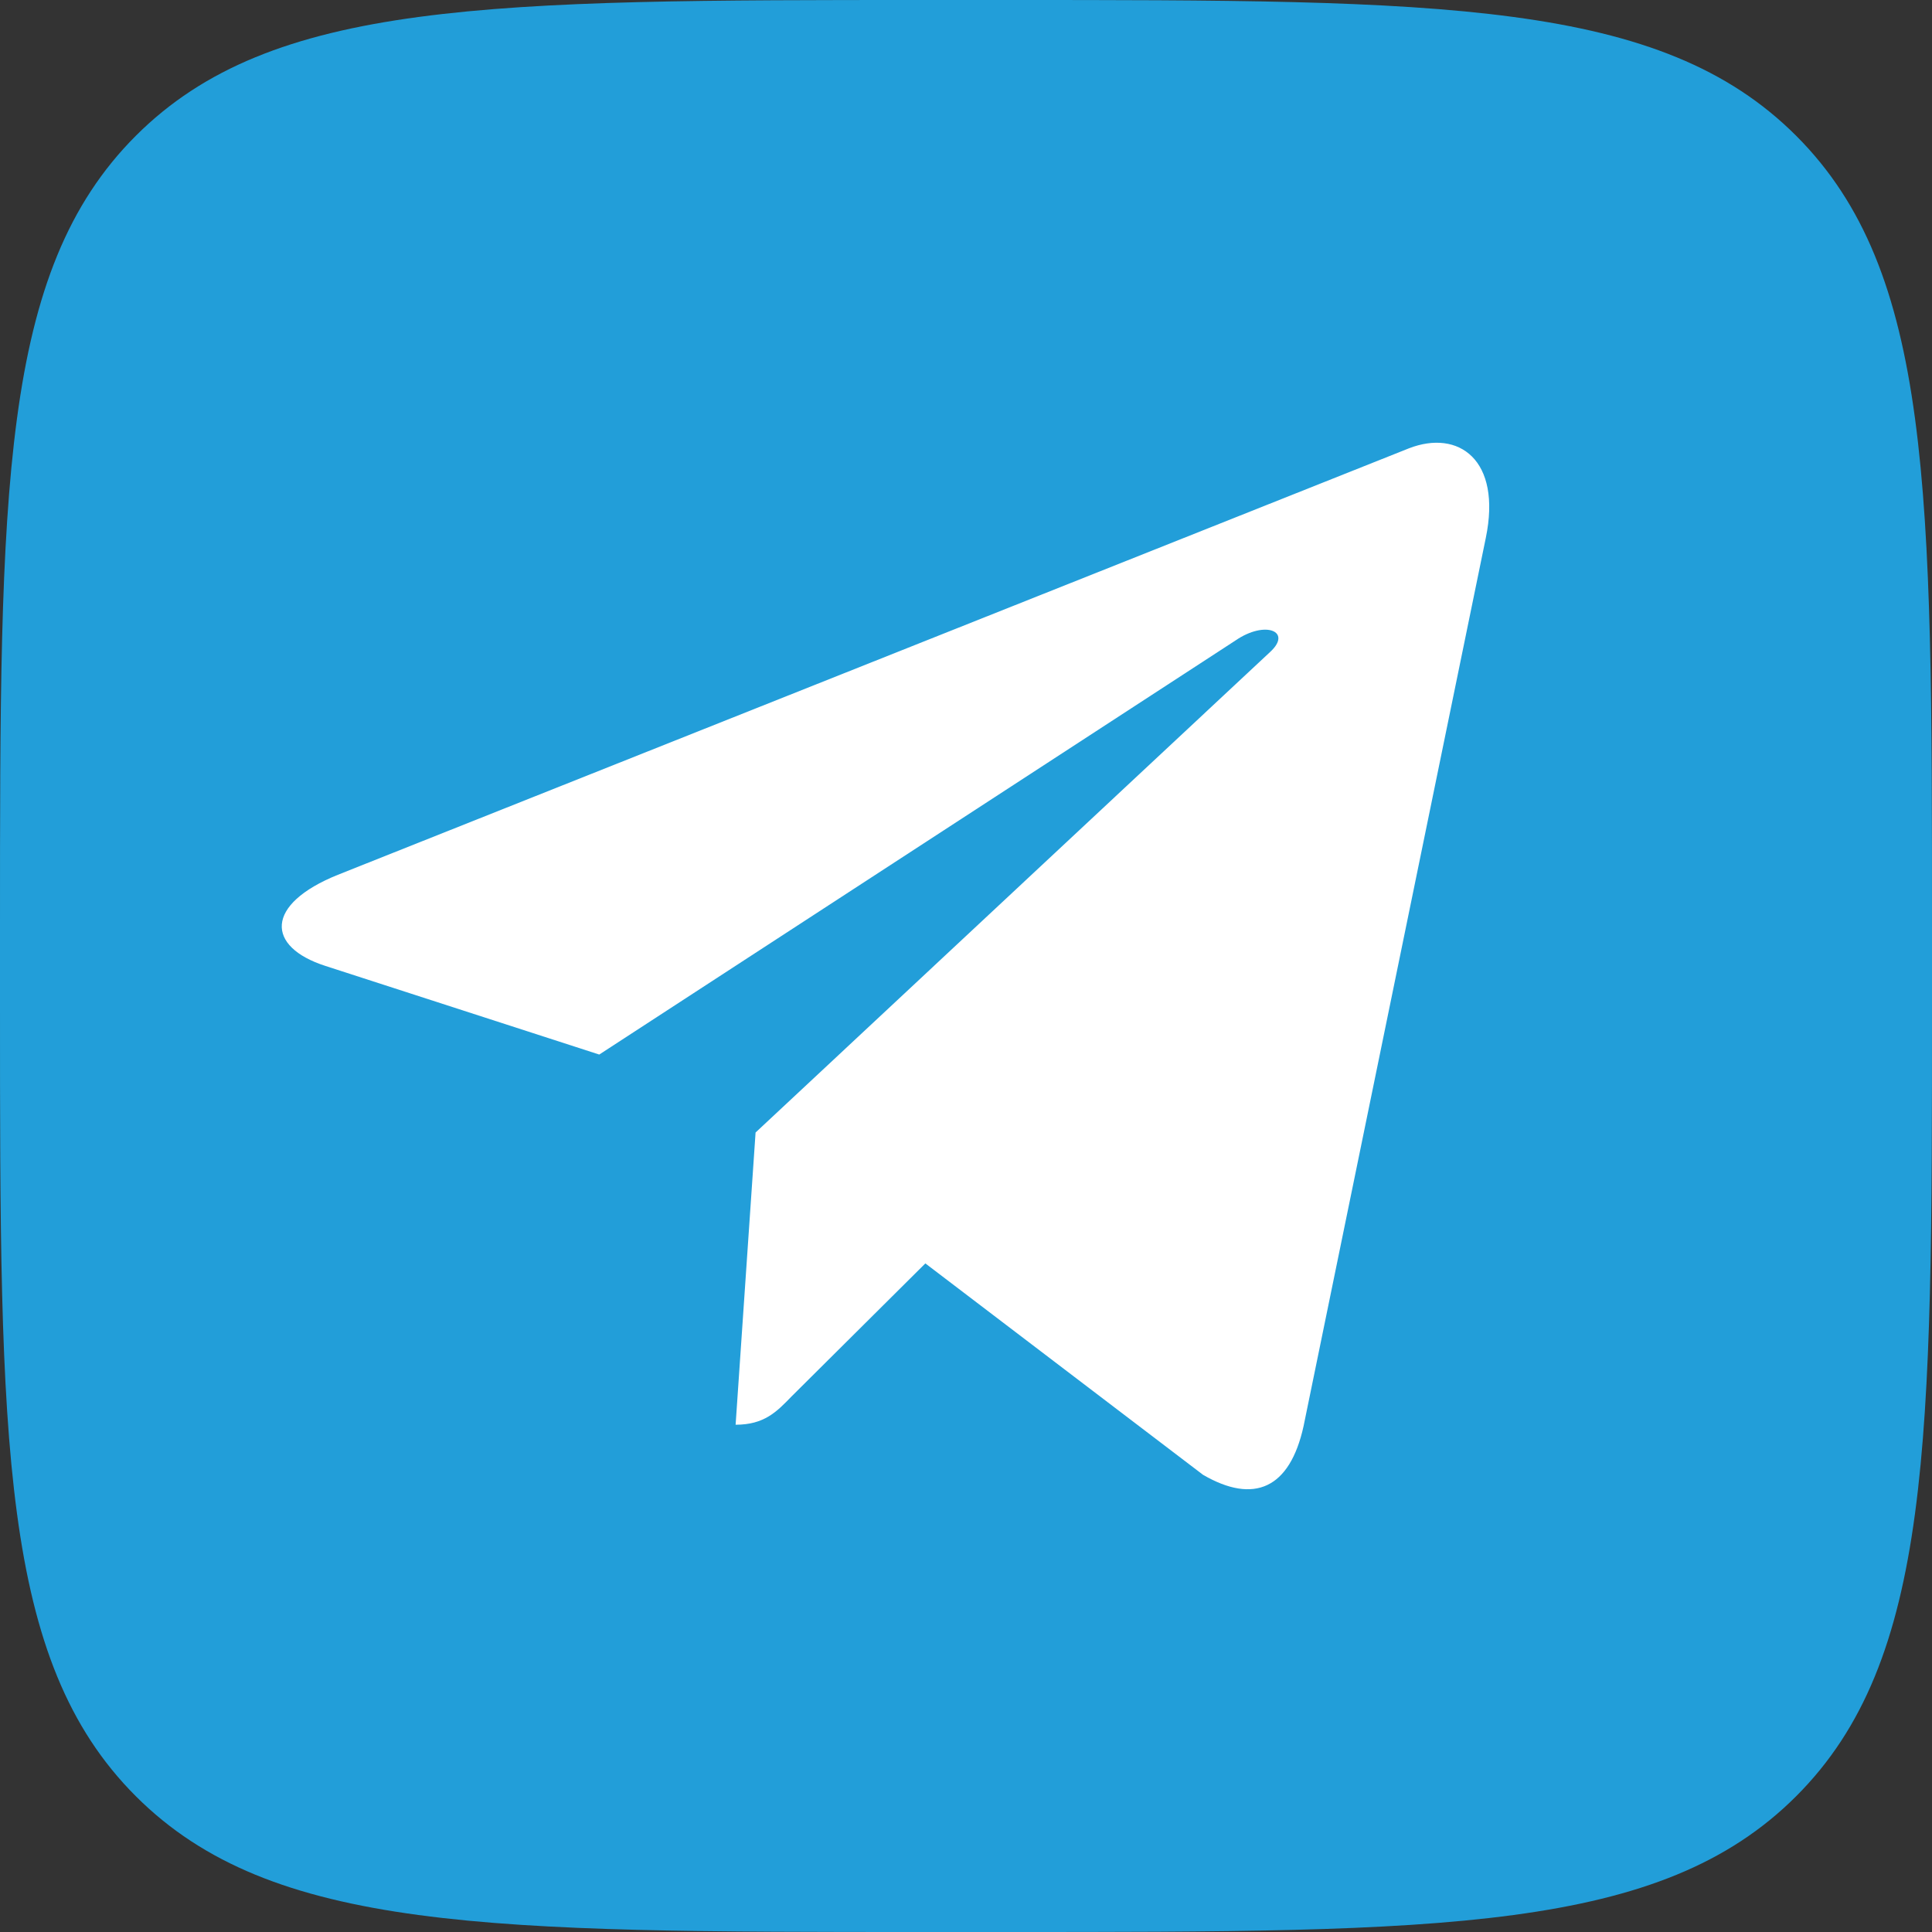 <svg width="48" height="48" fill="none" xmlns="http://www.w3.org/2000/svg"><rect width="100%" height="100%" fill="#333333" stroke="none"/><path d="M3.374 3.374C0 6.748 0 12.179 0 23.04v1.92c0 10.861 0 16.292 3.374 19.666C6.748 48 12.179 48 23.04 48h1.92c10.861 0 16.292 0 19.666-3.374C48 41.252 48 35.821 48 24.96v-1.92c0-10.861 0-16.292-3.374-19.666C41.252 0 35.821 0 24.96 0h-1.92C12.179 0 6.748 0 3.374 3.374z" fill="#229ED9"/><path d="M36.914 13.366l-4.527 22.065c-.342 1.556-1.232 1.944-2.497 1.211l-6.9-5.253-3.327 3.308c-.369.381-.677.7-1.387.7l.496-7.26 12.785-11.94c.556-.51-.121-.795-.864-.283L14.888 26.2l-6.804-2.202c-1.48-.477-1.507-1.53.308-2.263l26.614-10.597c1.232-.477 2.31.283 1.908 2.228z" fill="#fff"/></svg>